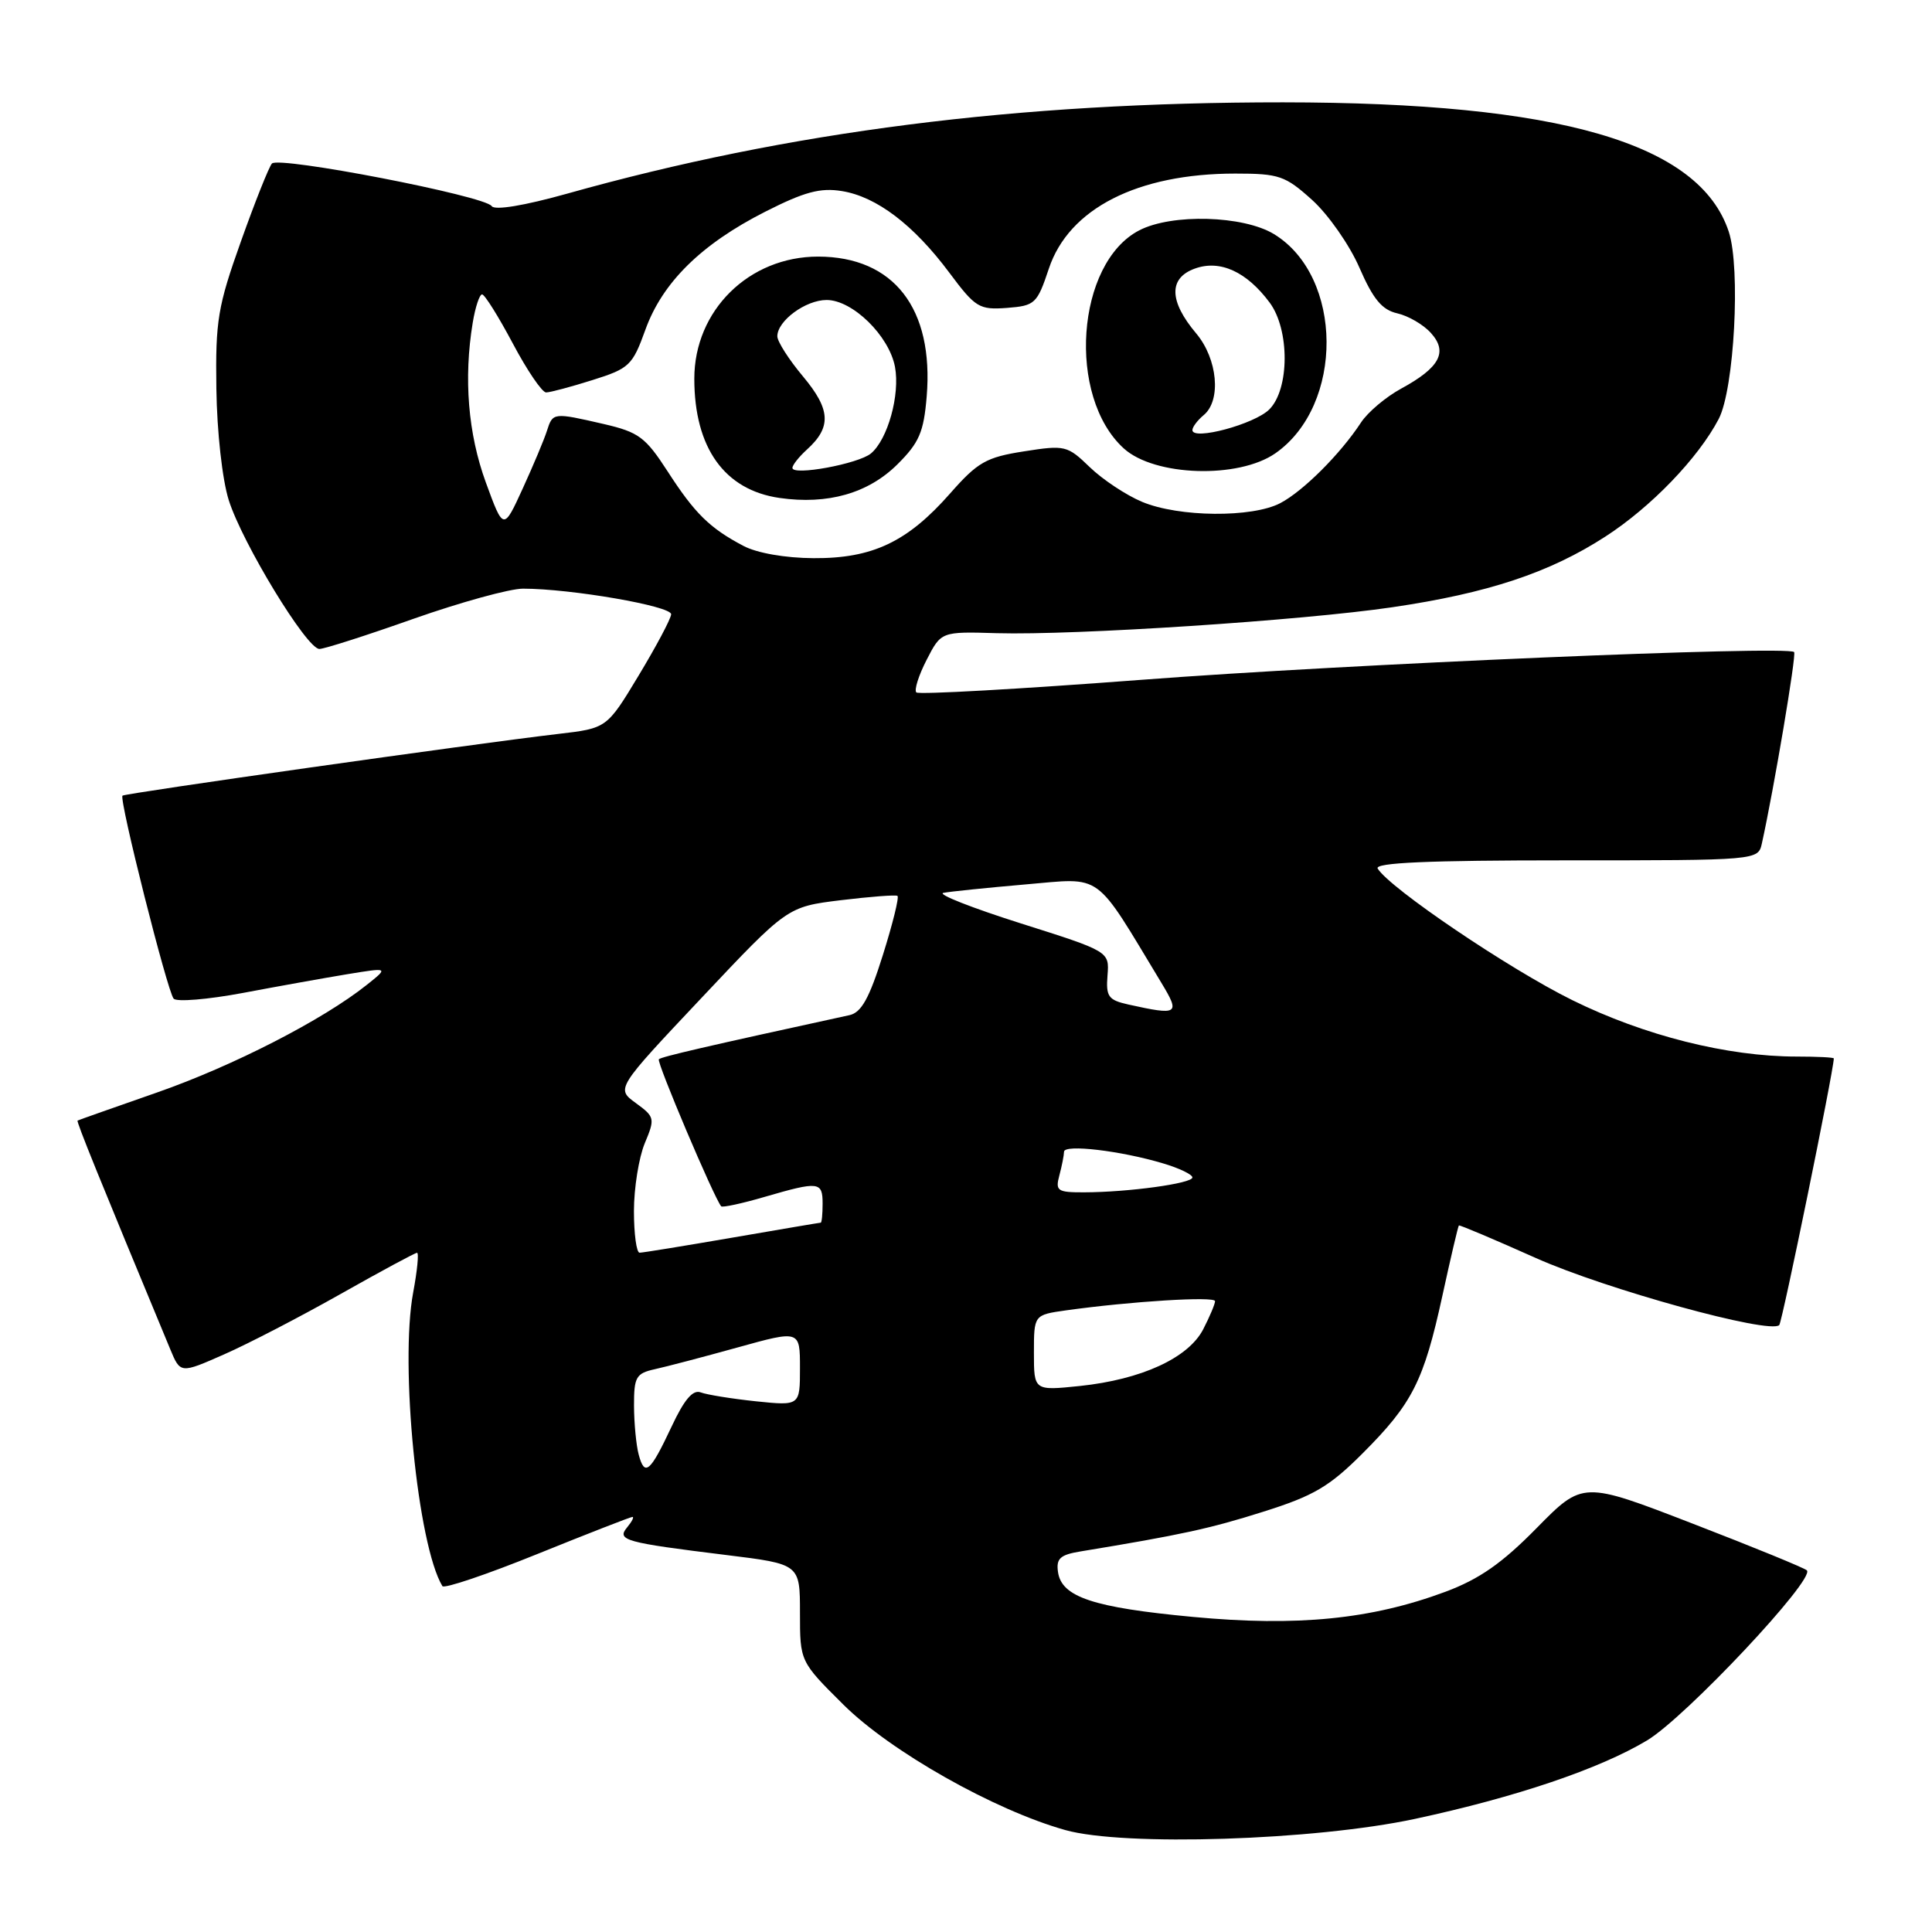 <?xml version="1.0" encoding="UTF-8" standalone="no"?>
<!DOCTYPE svg PUBLIC "-//W3C//DTD SVG 1.1//EN" "http://www.w3.org/Graphics/SVG/1.1/DTD/svg11.dtd" >
<svg xmlns="http://www.w3.org/2000/svg" xmlns:xlink="http://www.w3.org/1999/xlink" version="1.1" viewBox="0 0 256 256">
 <g >
 <path fill="currentColor"
d=" M 187.50 241.01 C 200.86 238.14 211.95 234.39 218.25 230.61 C 223.35 227.55 240.56 209.23 239.42 208.08 C 239.11 207.77 232.30 204.98 224.29 201.89 C 209.73 196.26 209.73 196.26 203.62 202.47 C 199.02 207.15 196.02 209.24 191.52 210.92 C 181.71 214.57 171.89 215.55 158.08 214.25 C 144.84 213.01 140.66 211.61 140.19 208.30 C 139.93 206.51 140.48 206.01 143.19 205.57 C 156.43 203.39 160.33 202.55 167.36 200.32 C 174.07 198.21 176.14 196.99 180.54 192.59 C 187.15 185.98 188.65 183.02 191.12 171.71 C 192.22 166.67 193.20 162.48 193.31 162.38 C 193.41 162.29 198.00 164.23 203.50 166.69 C 212.75 170.83 234.51 176.83 235.76 175.58 C 236.15 175.19 242.93 142.08 242.99 140.25 C 243.00 140.11 240.79 140.00 238.09 140.00 C 228.89 140.00 217.88 137.23 208.33 132.52 C 199.96 128.39 184.18 117.72 182.55 115.09 C 182.08 114.31 189.27 114.00 207.42 114.00 C 232.96 114.00 232.96 114.00 233.46 111.75 C 235.05 104.57 238.06 86.72 237.73 86.40 C 236.85 85.52 178.37 88.00 151.24 90.08 C 135.14 91.30 121.72 92.06 121.42 91.75 C 121.11 91.44 121.72 89.50 122.78 87.44 C 124.71 83.68 124.71 83.68 132.10 83.90 C 142.48 84.19 172.57 82.22 184.50 80.46 C 197.15 78.60 205.32 75.89 212.72 71.10 C 218.77 67.19 225.02 60.71 227.74 55.51 C 229.80 51.56 230.66 35.54 229.07 30.70 C 225.19 18.96 206.65 13.58 170.00 13.56 C 134.83 13.55 104.52 17.41 75.15 25.66 C 69.43 27.26 65.54 27.90 65.15 27.31 C 64.24 25.95 36.91 20.66 36.03 21.67 C 35.63 22.13 33.78 26.77 31.92 32.00 C 28.86 40.58 28.54 42.47 28.67 51.50 C 28.75 57.21 29.45 63.54 30.31 66.27 C 32.11 71.97 40.65 86.00 42.32 85.99 C 42.97 85.99 48.59 84.19 54.80 81.99 C 61.02 79.80 67.55 78.00 69.30 78.00 C 75.64 78.00 89.00 80.31 88.93 81.40 C 88.89 82.01 86.95 85.65 84.63 89.50 C 80.41 96.50 80.41 96.50 73.96 97.25 C 62.77 98.56 16.56 105.11 16.23 105.43 C 15.75 105.91 22.18 131.39 23.01 132.33 C 23.42 132.78 27.52 132.44 32.13 131.58 C 36.73 130.71 42.98 129.59 46.00 129.09 C 51.50 128.19 51.50 128.19 48.60 130.50 C 42.80 135.13 30.89 141.24 20.81 144.76 C 15.14 146.74 10.40 148.41 10.28 148.48 C 10.09 148.59 13.21 156.27 22.55 178.76 C 23.90 182.02 23.90 182.02 29.70 179.46 C 32.89 178.06 39.84 174.45 45.15 171.45 C 50.46 168.45 55.01 166.00 55.26 166.00 C 55.52 166.00 55.29 168.36 54.75 171.25 C 52.96 180.82 55.34 204.75 58.62 210.17 C 58.84 210.54 64.50 208.63 71.19 205.92 C 77.89 203.21 83.56 201.00 83.80 201.00 C 84.05 201.00 83.73 201.62 83.10 202.38 C 81.68 204.09 82.77 204.39 96.25 206.05 C 106.00 207.25 106.00 207.25 106.00 213.70 C 106.00 220.16 106.00 220.16 111.75 225.87 C 118.00 232.08 131.74 239.85 141.15 242.49 C 148.92 244.68 174.17 243.87 187.50 241.01 Z  M 84.63 192.74 C 84.30 191.51 84.02 188.60 84.01 186.27 C 84.00 182.46 84.28 181.98 86.75 181.43 C 88.26 181.10 93.21 179.80 97.75 178.54 C 106.00 176.25 106.00 176.25 106.00 181.27 C 106.00 186.28 106.00 186.28 100.17 185.68 C 96.96 185.34 93.67 184.81 92.85 184.50 C 91.81 184.10 90.67 185.44 88.99 189.03 C 86.14 195.10 85.42 195.71 84.63 192.74 Z  M 137.00 179.26 C 137.00 174.23 137.00 174.23 141.25 173.63 C 149.85 172.43 161.00 171.74 161.00 172.41 C 161.00 172.79 160.29 174.47 159.43 176.14 C 157.46 179.94 151.26 182.79 143.09 183.65 C 137.00 184.28 137.00 184.28 137.00 179.26 Z  M 84.00 160.47 C 84.00 157.43 84.65 153.39 85.43 151.50 C 86.81 148.20 86.77 148.00 84.25 146.16 C 81.62 144.25 81.62 144.25 92.98 132.20 C 104.33 120.15 104.33 120.15 111.42 119.28 C 115.31 118.81 118.69 118.55 118.92 118.71 C 119.16 118.88 118.29 122.40 116.99 126.53 C 115.19 132.27 114.14 134.16 112.57 134.51 C 93.53 138.66 87.64 140.02 87.30 140.36 C 86.97 140.70 94.61 158.72 95.56 159.84 C 95.72 160.03 98.32 159.47 101.33 158.59 C 108.52 156.50 109.00 156.56 109.00 159.50 C 109.00 160.88 108.89 162.00 108.75 162.01 C 108.61 162.01 103.33 162.91 97.00 164.00 C 90.67 165.09 85.16 165.99 84.75 165.99 C 84.34 166.00 84.00 163.51 84.00 160.47 Z  M 140.37 155.75 C 140.70 154.51 140.98 153.10 140.99 152.61 C 141.00 151.59 148.49 152.47 154.13 154.16 C 156.26 154.79 158.00 155.63 158.00 156.02 C 158.00 156.81 149.50 157.98 143.63 157.99 C 140.11 158.00 139.82 157.80 140.37 155.75 Z  M 149.50 133.10 C 146.86 132.51 146.53 132.05 146.75 129.25 C 147.00 126.07 147.00 126.07 135.25 122.35 C 128.79 120.30 124.17 118.49 125.00 118.31 C 125.83 118.14 130.72 117.64 135.89 117.19 C 146.26 116.31 144.87 115.30 153.90 130.25 C 156.41 134.40 156.14 134.57 149.50 133.10 Z  M 98.50 72.33 C 94.02 69.97 92.05 68.02 88.45 62.44 C 85.53 57.93 84.63 57.26 80.02 56.19 C 73.29 54.64 73.25 54.65 72.47 57.09 C 72.11 58.23 70.66 61.68 69.26 64.74 C 66.71 70.31 66.71 70.31 64.37 63.91 C 62.02 57.47 61.42 50.13 62.64 42.75 C 62.98 40.69 63.54 39.00 63.88 39.01 C 64.22 39.01 66.05 41.94 67.95 45.51 C 69.84 49.08 71.83 52.00 72.36 52.00 C 72.89 52.00 75.66 51.26 78.51 50.36 C 83.39 48.83 83.81 48.42 85.51 43.71 C 87.76 37.44 92.92 32.35 101.40 28.05 C 106.58 25.42 108.70 24.85 111.56 25.32 C 116.15 26.06 121.06 29.79 125.79 36.13 C 129.25 40.77 129.75 41.07 133.42 40.80 C 137.15 40.51 137.42 40.26 138.98 35.59 C 141.63 27.64 150.72 23.00 163.68 23.00 C 169.49 23.00 170.30 23.28 173.88 26.51 C 176.01 28.44 178.83 32.47 180.13 35.47 C 181.95 39.65 183.12 41.06 185.15 41.52 C 186.60 41.85 188.61 43.01 189.60 44.12 C 191.89 46.64 190.78 48.71 185.65 51.50 C 183.63 52.60 181.23 54.62 180.33 56.00 C 177.62 60.14 172.68 65.08 169.64 66.67 C 165.91 68.62 156.22 68.54 151.34 66.50 C 149.23 65.62 146.11 63.55 144.41 61.91 C 141.43 59.03 141.13 58.95 135.67 59.81 C 130.67 60.59 129.55 61.23 125.89 65.39 C 120.23 71.82 115.60 74.01 107.79 73.96 C 104.05 73.94 100.28 73.28 98.50 72.33 Z  M 118.91 61.53 C 121.79 58.67 122.40 57.27 122.79 52.55 C 123.76 40.88 118.43 34.01 108.40 34.00 C 99.24 34.00 92.00 41.13 92.00 50.18 C 92.00 59.34 96.00 64.93 103.29 65.98 C 109.68 66.90 115.04 65.37 118.91 61.53 Z  M 169.00 60.06 C 178.12 53.69 178.01 36.63 168.81 31.02 C 164.74 28.55 155.29 28.28 150.96 30.52 C 142.59 34.85 141.34 52.56 148.92 59.43 C 153.00 63.12 164.11 63.47 169.00 60.06 Z  M 105.00 62.00 C 105.00 61.62 105.86 60.54 106.90 59.59 C 110.20 56.61 110.08 54.28 106.41 49.89 C 104.53 47.65 103.00 45.25 103.00 44.56 C 103.00 42.51 106.75 39.75 109.53 39.75 C 112.97 39.75 117.81 44.49 118.59 48.61 C 119.28 52.31 117.63 58.23 115.40 60.09 C 113.72 61.47 105.00 63.08 105.00 62.00 Z  M 158.00 56.99 C 158.00 56.58 158.68 55.68 159.50 55.00 C 161.85 53.05 161.34 47.56 158.51 44.19 C 154.89 39.90 154.83 36.85 158.32 35.59 C 161.65 34.38 165.19 35.99 168.24 40.10 C 170.90 43.69 170.88 51.56 168.19 54.25 C 166.23 56.21 158.00 58.42 158.00 56.99 Z "/>
</g>
</svg>